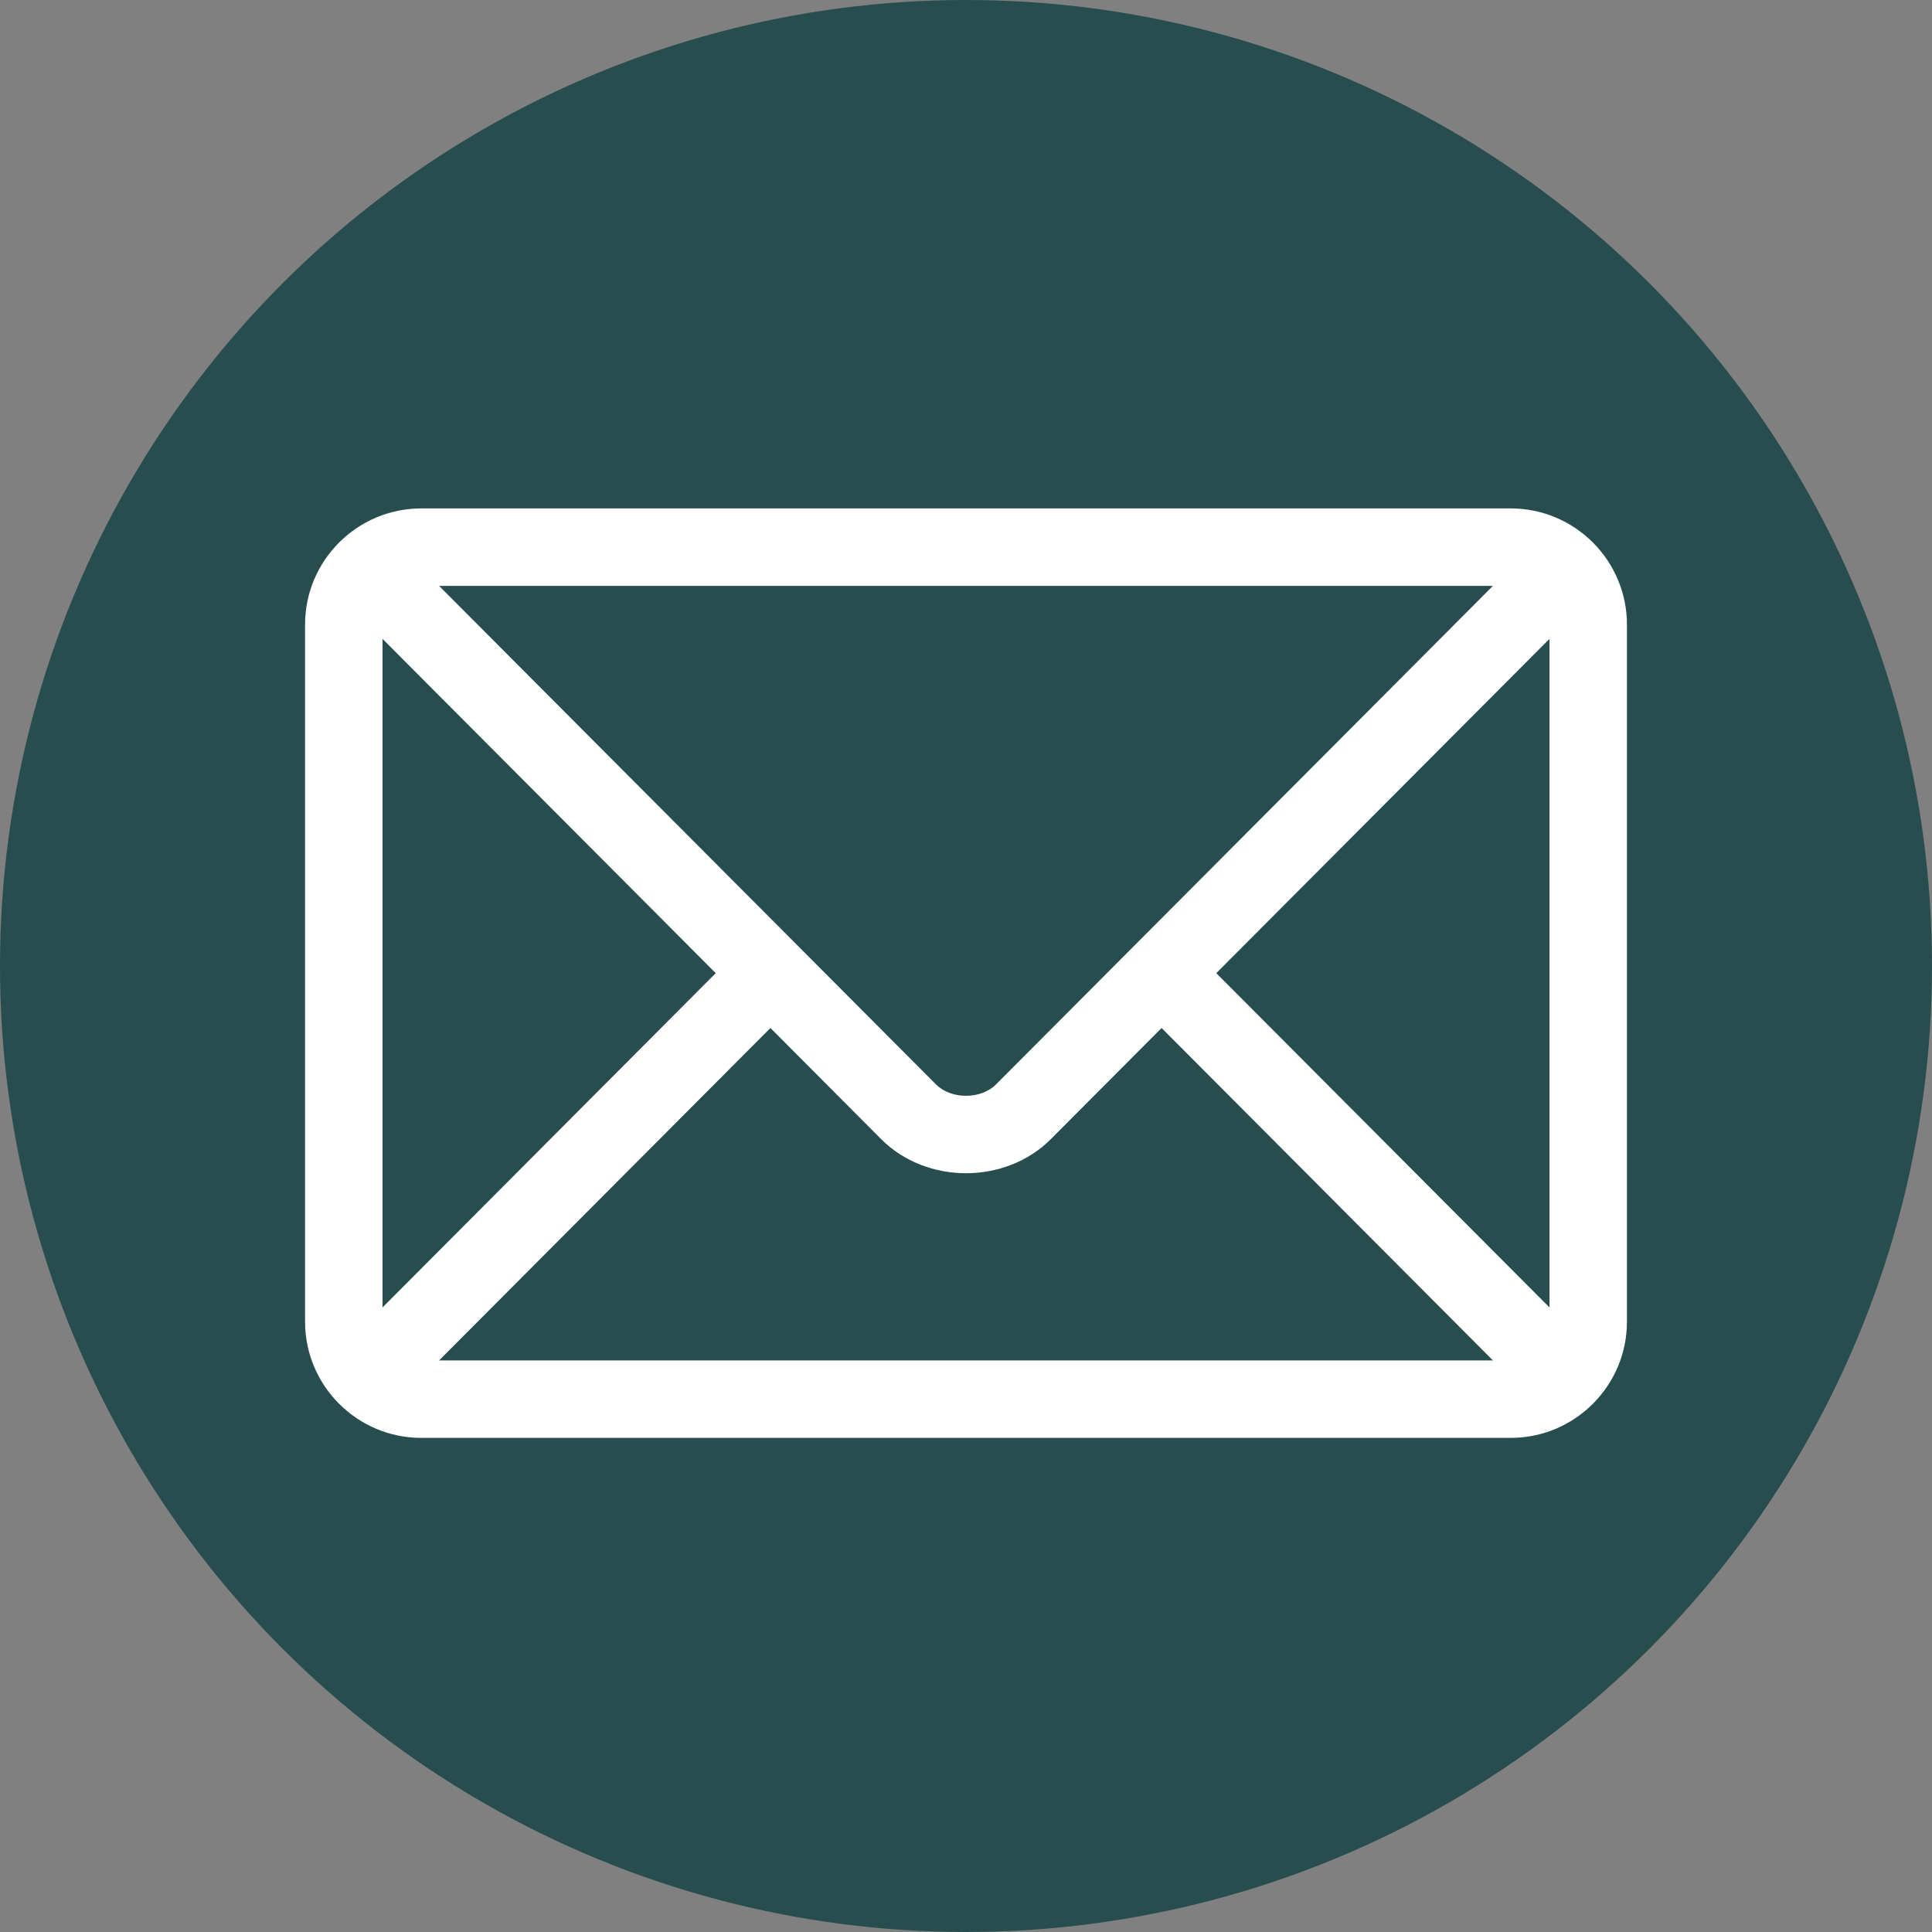 <svg width="57" height="57" viewBox="0 0 57 57" fill="none" xmlns="http://www.w3.org/2000/svg">
<rect x="0" y="0" width="57" height="57" fill="#808080" stroke="none"/>
<circle cx="28.5" cy="28.5" r="28.5" fill="#284D4F"/>
<path d="M44.572 15H12.428C10.542 15 9 16.535 9 18.428V38.994C9 40.888 10.543 42.422 12.428 42.422H44.572C46.458 42.422 48 40.887 48 38.994V18.428C48 16.534 46.458 15 44.572 15ZM44.046 17.285L29.385 31.994C28.939 32.441 28.061 32.442 27.615 31.994L12.954 17.285H44.046ZM11.285 38.574V18.848L21.116 28.711L11.285 38.574ZM12.954 40.137L22.73 30.329L25.996 33.607C27.335 34.95 29.666 34.949 31.004 33.607L34.271 30.329L44.046 40.137H12.954ZM45.715 38.574L35.884 28.711L45.715 18.848V38.574Z" fill="white"/>
</svg>
